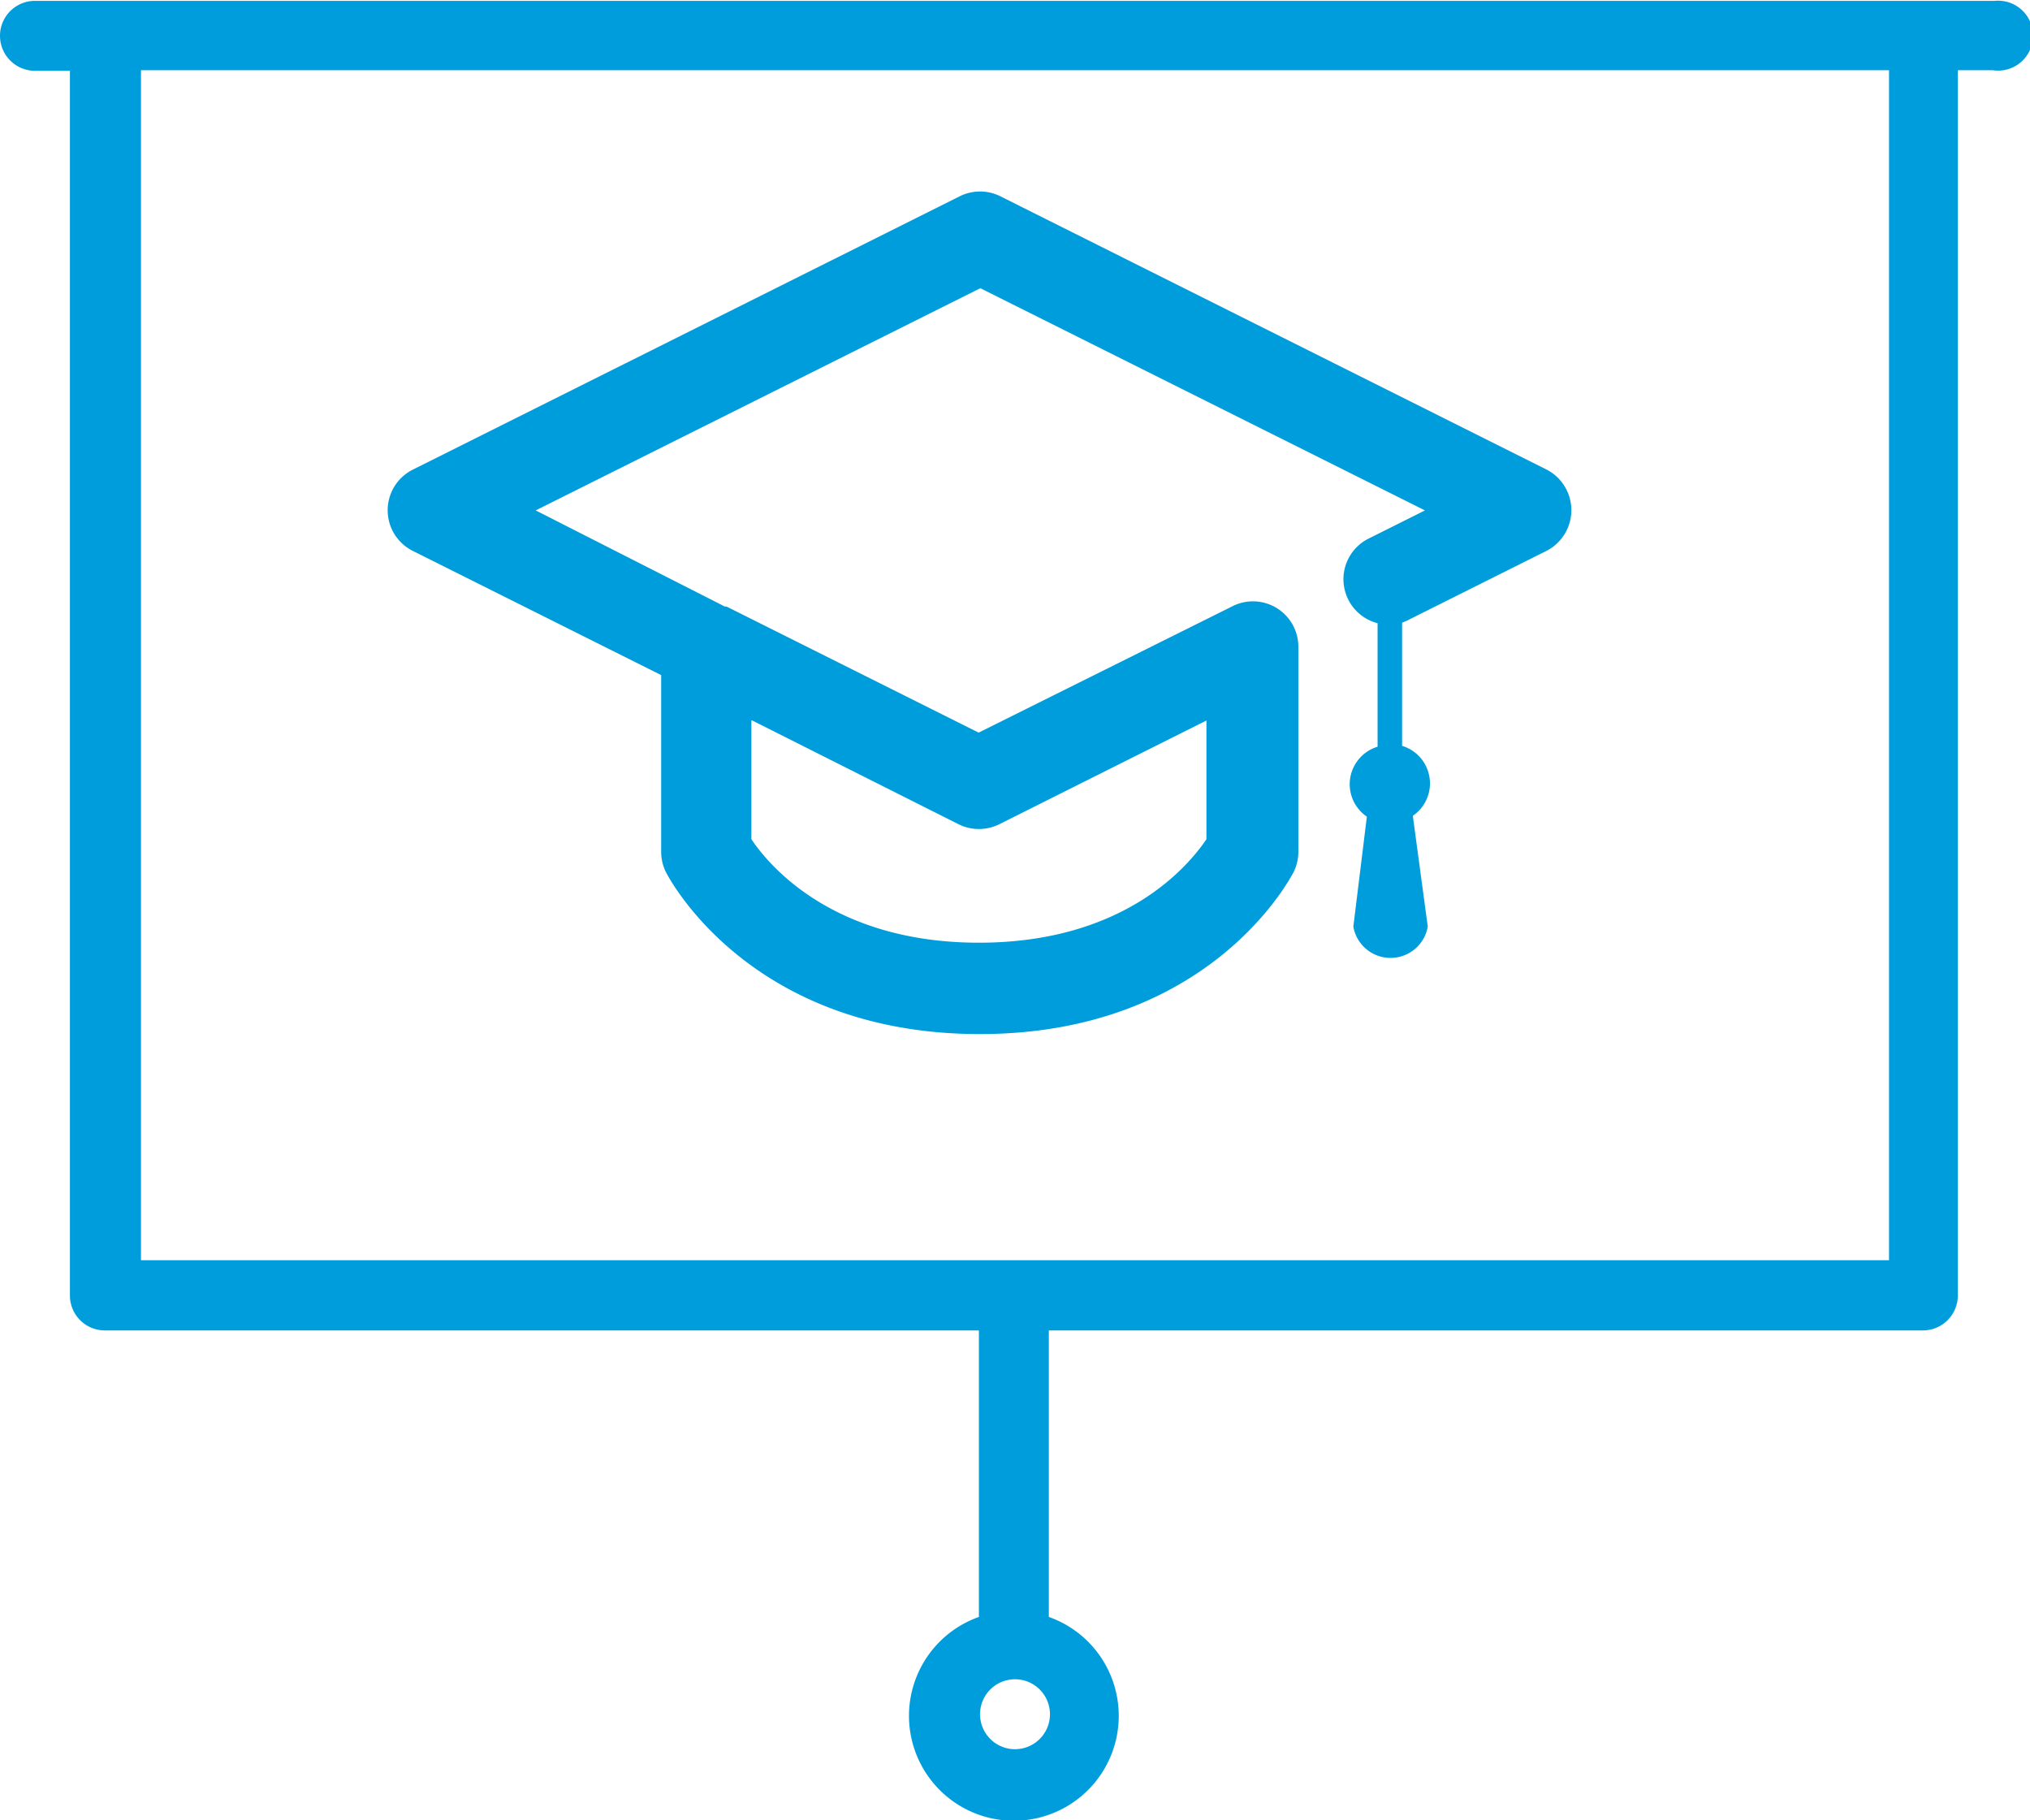 <svg id="Modo_de_aislamiento" data-name="Modo de aislamiento" xmlns="http://www.w3.org/2000/svg" viewBox="0 0 72 64.55"><defs><style>.cls-1{fill:#009ddc;}</style></defs><title>educacion</title><path class="cls-1" d="M70.75,9H1.24a1.24,1.24,0,1,0,0,2.48H2.48V54.91a1.24,1.24,0,0,0,1.24,1.24h31V66.31a3.72,3.72,0,1,0,2.48,0V56.15h31a1.24,1.24,0,0,0,1.24-1.24V11.46h1.24A1.24,1.24,0,1,0,70.75,9ZM36,71a1.24,1.24,0,1,1,1.24-1.24A1.24,1.24,0,0,1,36,71ZM67,53.66H5V11.46H67V53.66Z" transform="translate(0 -8.97)"/><path class="cls-1" d="M54.85,25.62L35.48,15.93a1.62,1.62,0,0,0-1.44,0L14.65,25.62a1.61,1.61,0,0,0,0,2.89l8.8,4.4v6.27a1.63,1.63,0,0,0,.17.72c0.12,0.23,3,5.74,11.13,5.74s11-5.5,11.13-5.74a1.61,1.61,0,0,0,.17-0.72V31.91a1.61,1.61,0,0,0-2.34-1.44l-9,4.48-8.94-4.47-0.06,0L19,27.07l15.77-7.88,15.77,7.88-2,1a1.61,1.61,0,0,0,.32,3v4.38a1.39,1.39,0,0,0-.38,2.48L48,41.83a1.34,1.34,0,0,0,2.64,0l-0.53-3.93a1.39,1.39,0,0,0-.38-2.48V31.05A1.65,1.65,0,0,0,50,30.93l4.84-2.42A1.62,1.62,0,0,0,54.85,25.62Zm-28.17,8.9L34,38.2a1.62,1.62,0,0,0,1.44,0l7.35-3.68v4.21c-0.62.92-2.88,3.67-8.07,3.67s-7.47-2.77-8.07-3.67V34.52Z" transform="translate(0 -8.97)"/></svg>